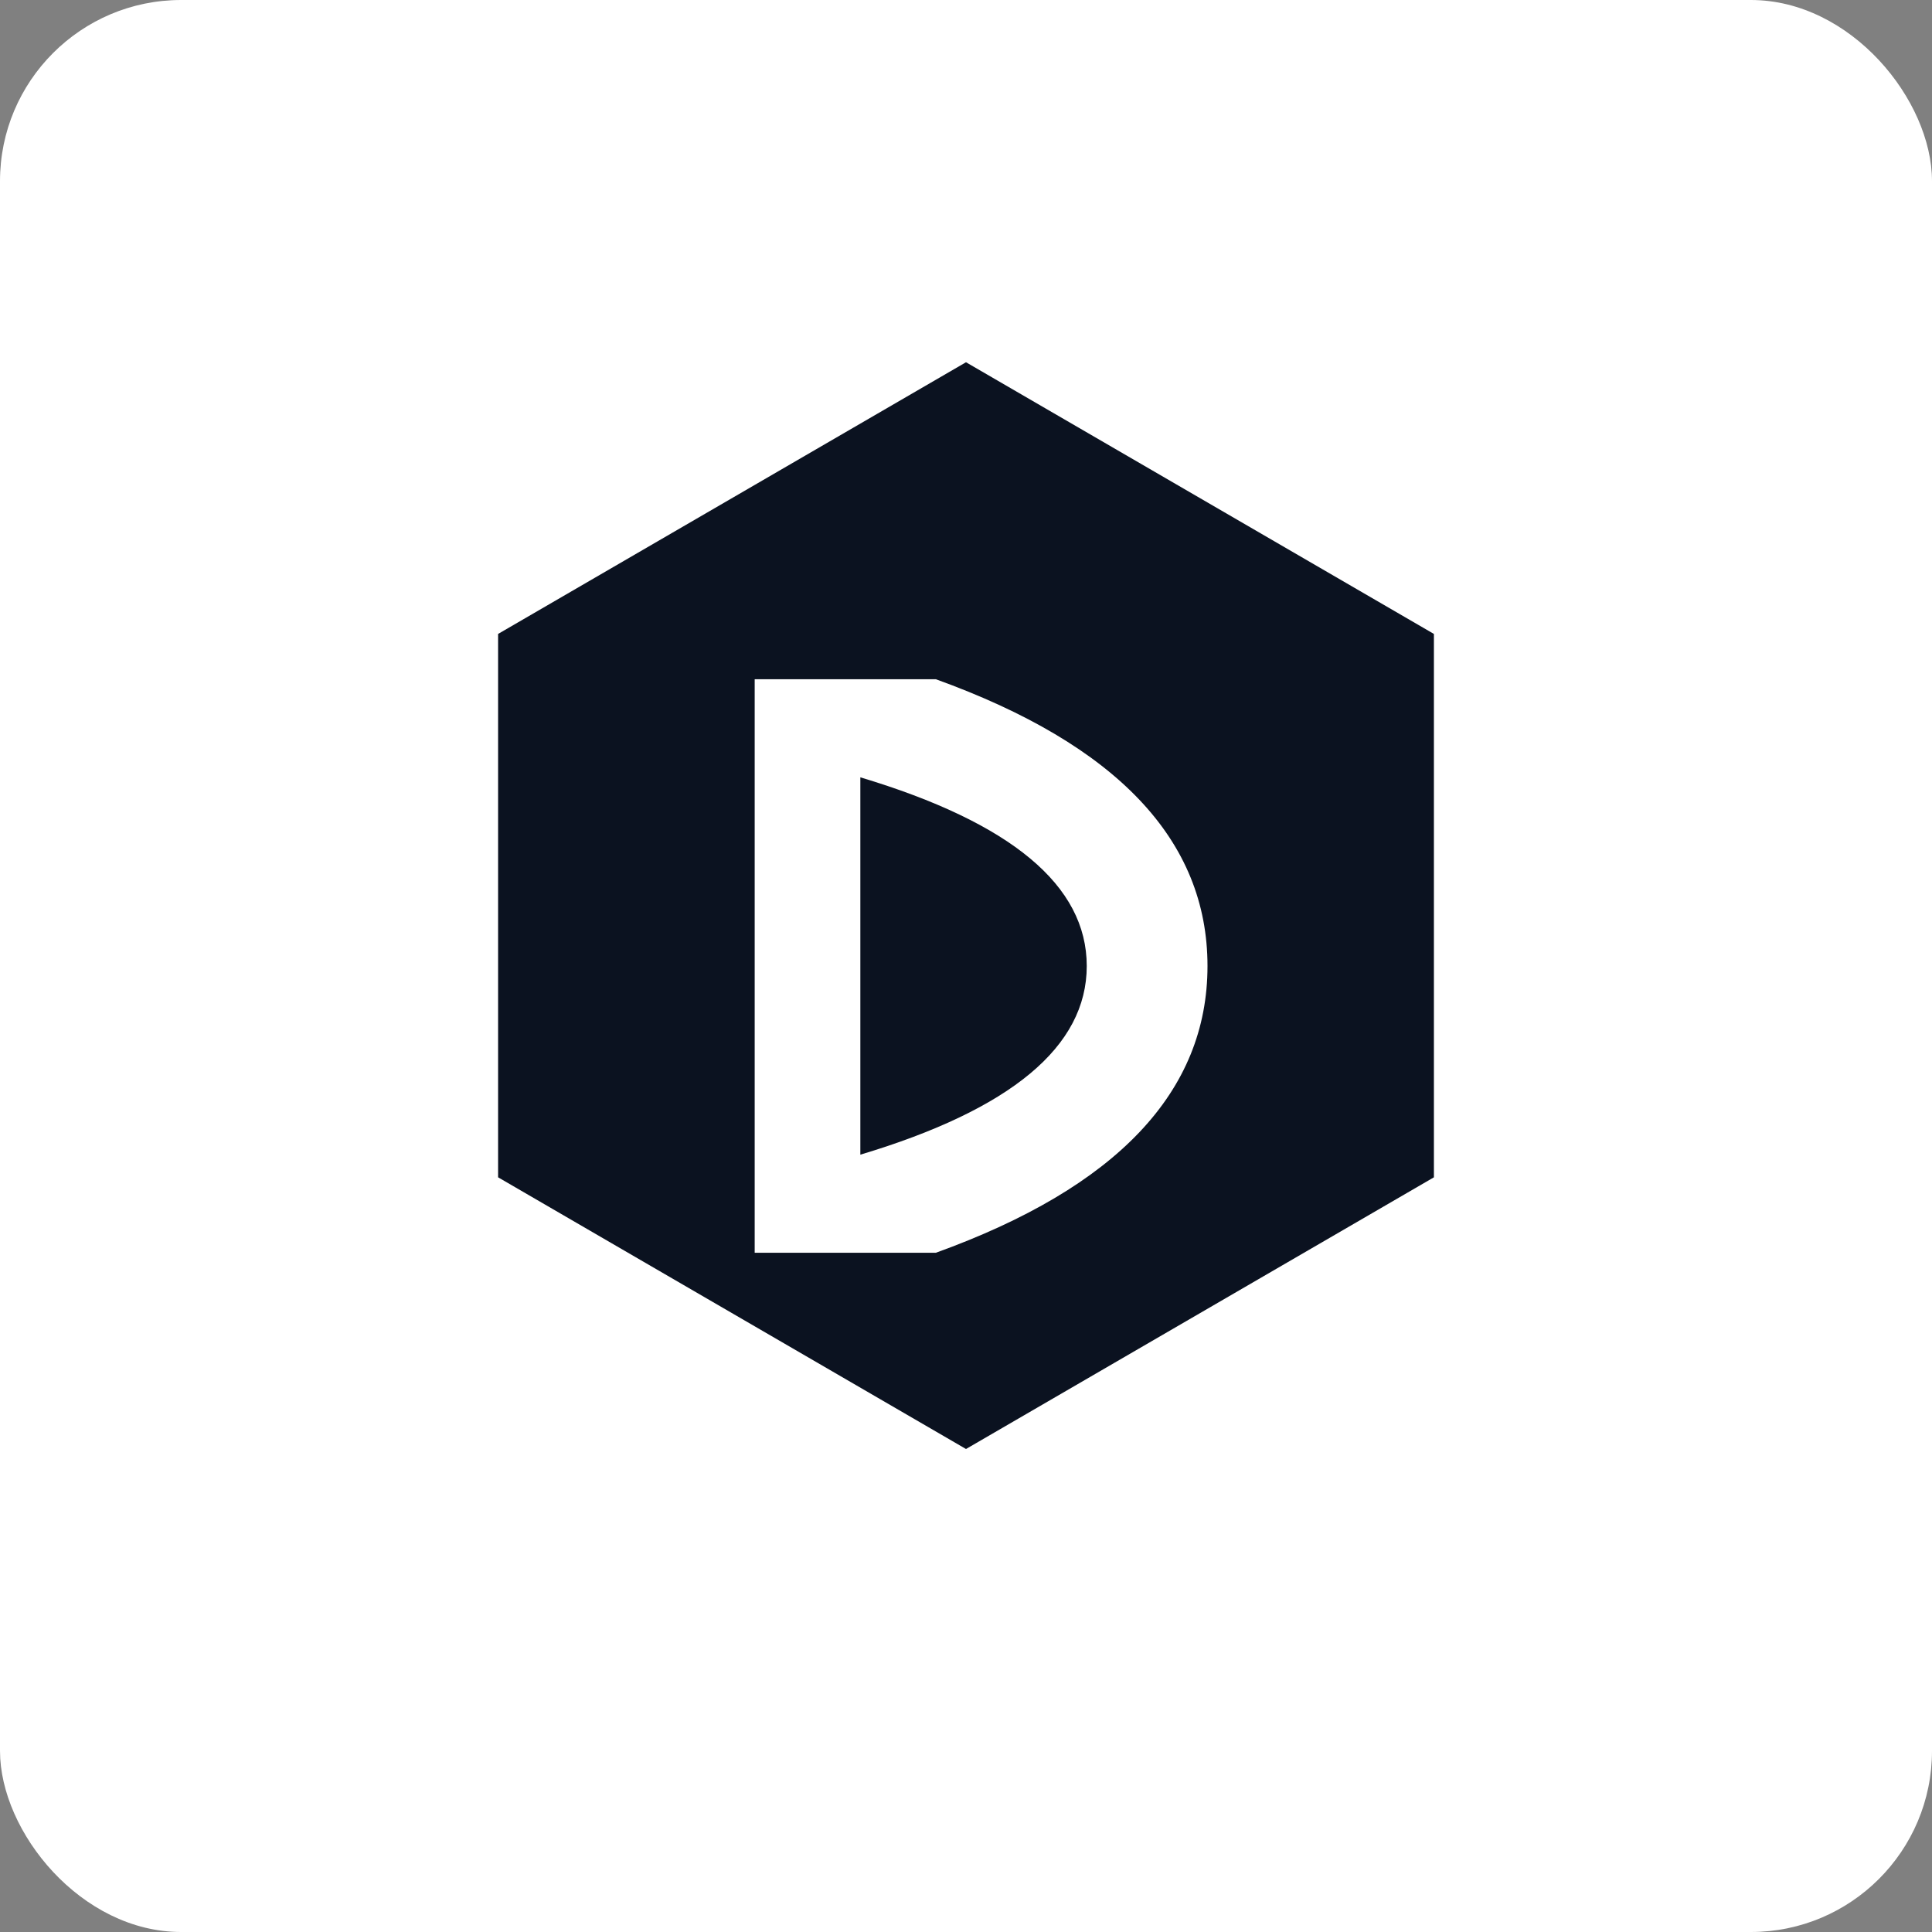 <svg width="512" height="512" viewBox="0 0 512 512" xmlns="http://www.w3.org/2000/svg">
  <rect x="0" y="0" width="512" height="512" fill="#808080" stroke="none"/>
  <rect width="512" height="512" rx="48" fill="#FFFFFF"/>
  <!-- Hexagon -->
  <path d="M256 96 L380 168 L380 312 L256 384 L132 312 L132 168 Z" fill="#0B1220"/>
  <!-- Negative space D -->
  <path d="M200 180 L248 180 Q320 206 320 256 Q320 306 248 332 L200 332 Z" fill="#FFFFFF"/>
  <!-- Small inner notch for D thickness -->
  <path d="M228 206 Q288 224 288 256 Q288 288 228 306 L228 206 Z" fill="#0B1220"/>
</svg>